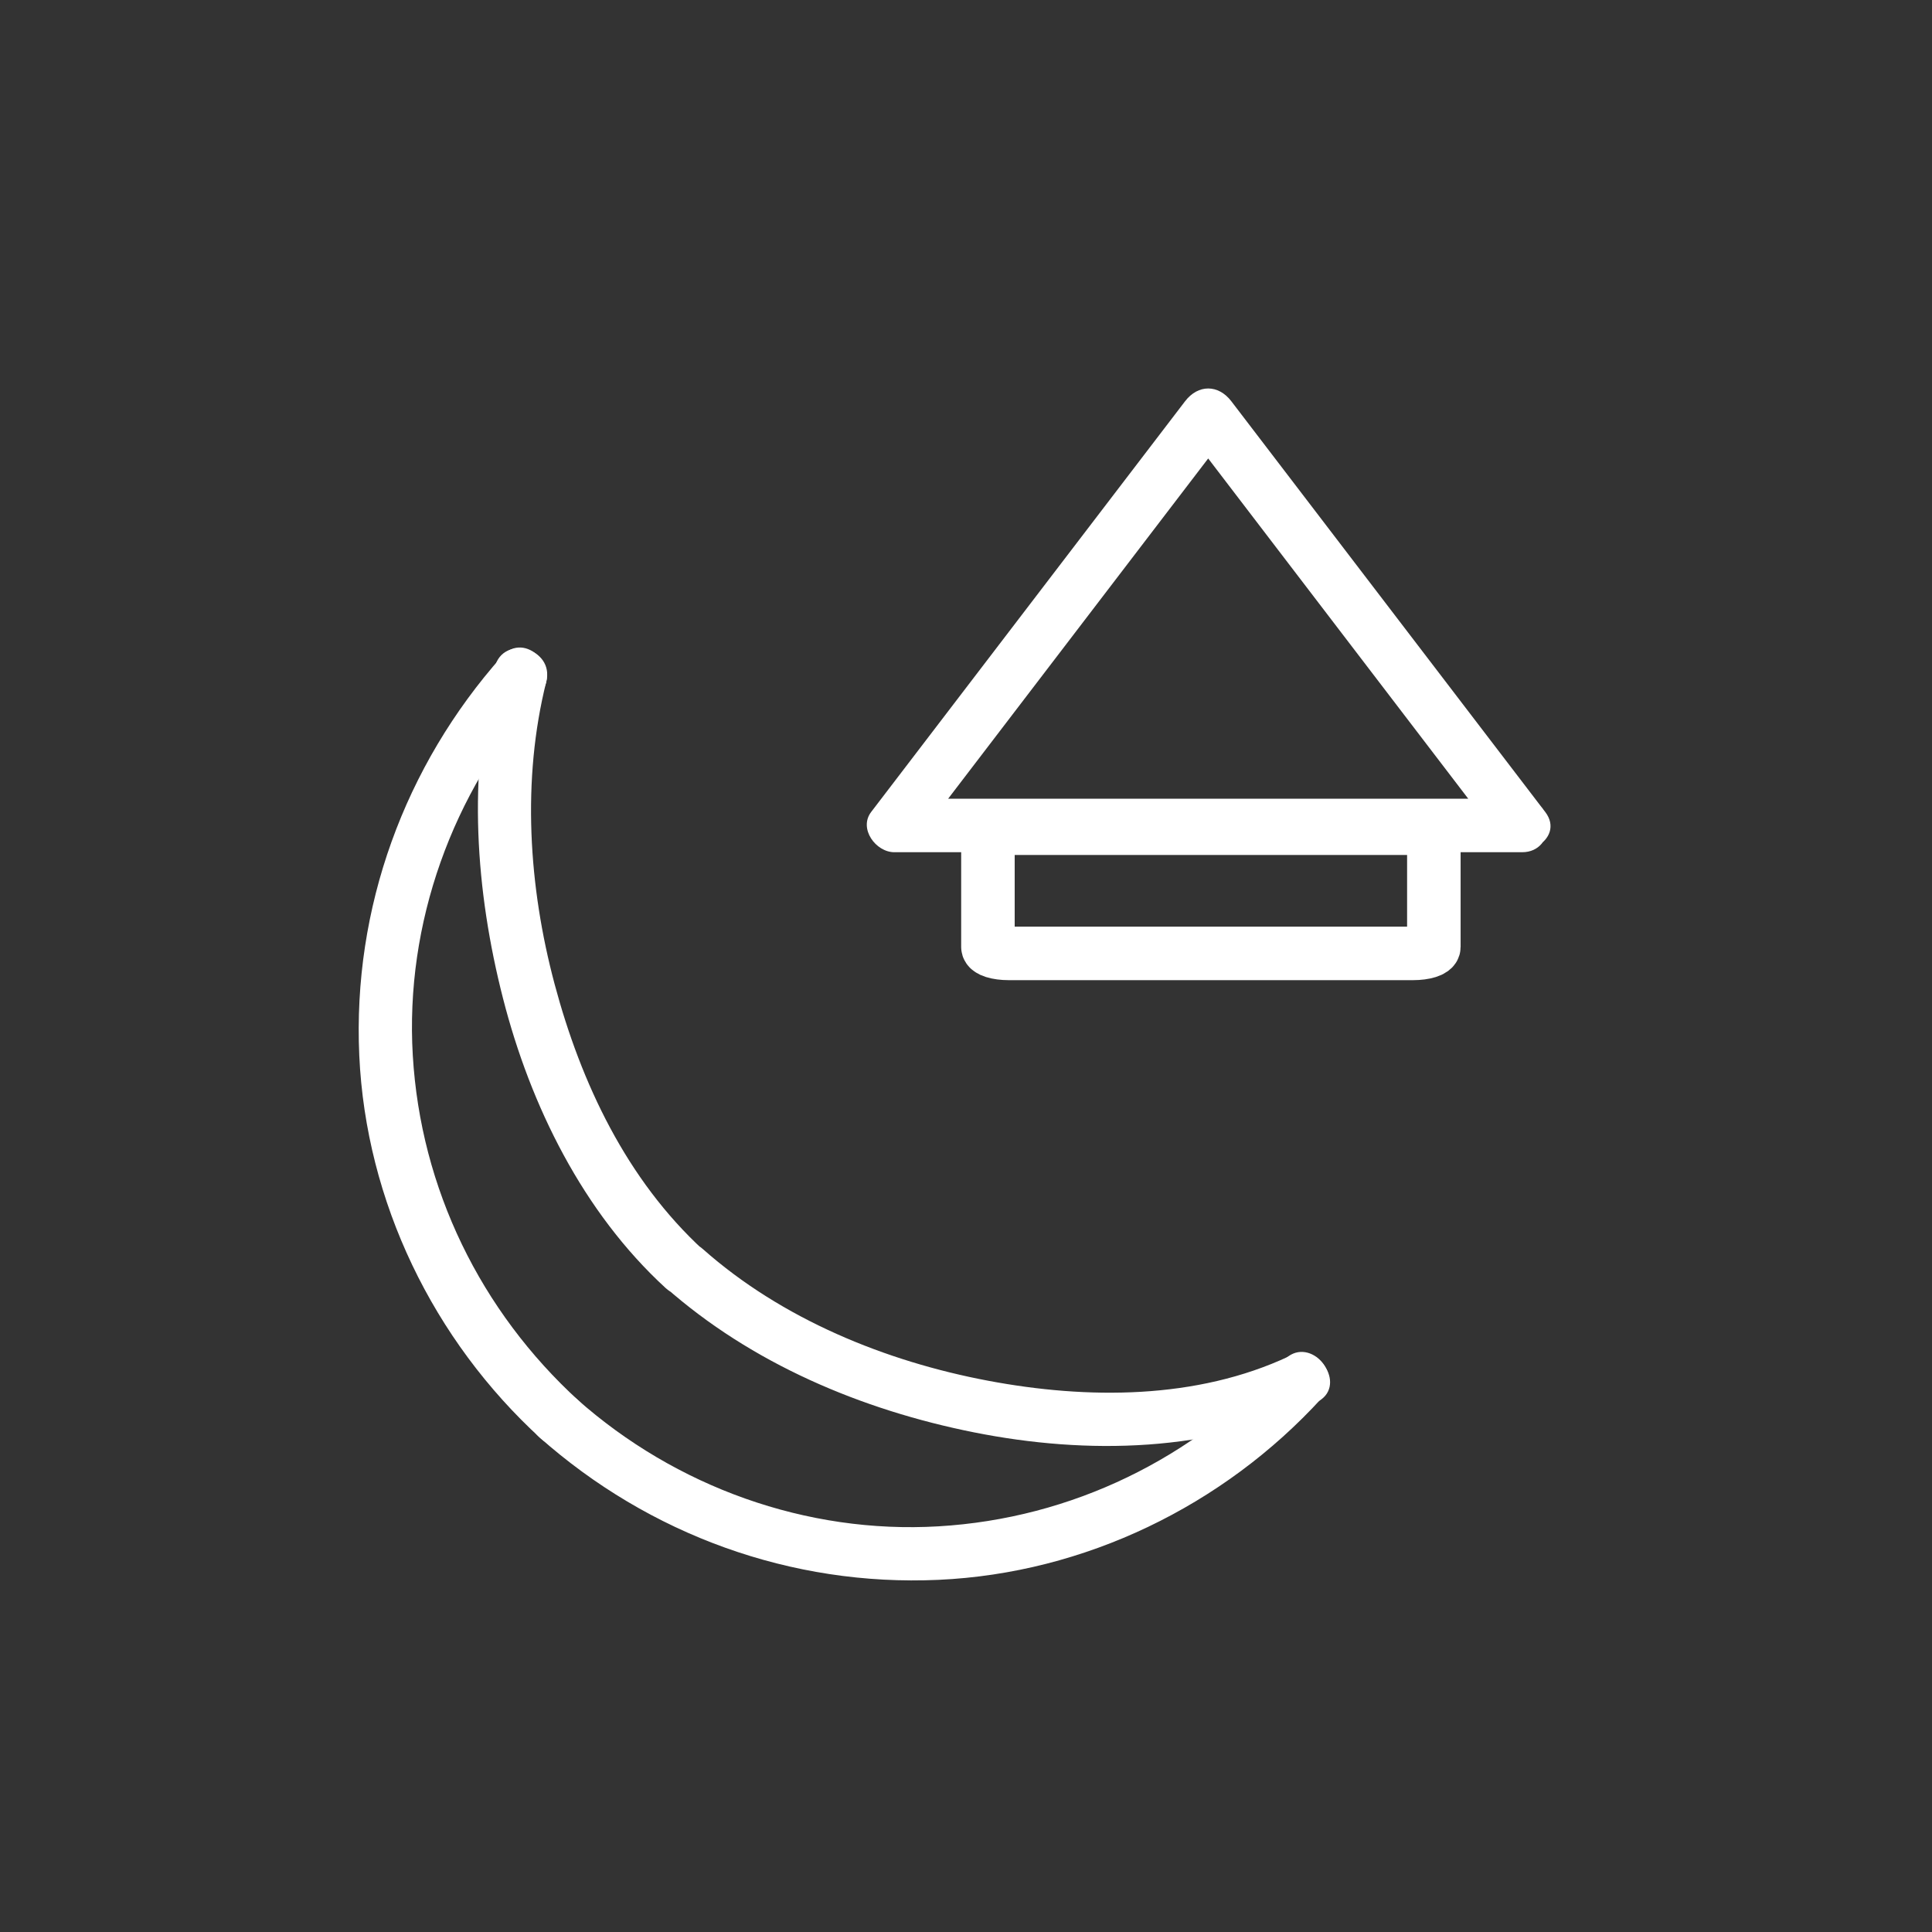<?xml version="1.0" encoding="iso-8859-1"?>
<!-- Generator: Adobe Illustrator 16.0.0, SVG Export Plug-In . SVG Version: 6.00 Build 0)  -->
<!DOCTYPE svg PUBLIC "-//W3C//DTD SVG 1.1 Tiny//EN" "http://www.w3.org/Graphics/SVG/1.1/DTD/svg11-tiny.dtd">
<svg version="1.1" baseProfile="tiny" id="weather_x5F_moonrise"
	 xmlns="http://www.w3.org/2000/svg" xmlns:xlink="http://www.w3.org/1999/xlink" x="0px" y="0px" width="361px" height="361px"
	 viewBox="0 0 361 361" xml:space="preserve">
<rect x="0" y="0" width="361" height="361" fill="#333333" stroke="none"/>
<g>
	<g>
		<path fill="#FFFFFF" d="M108.139,261.736c-18.347-16.766-29.54-39.664-31.008-64.525c-1.458-24.688,7.375-49.103,23.741-67.538
			c4.265-4.804-2.782-11.903-7.071-7.071c-18.243,20.55-27.918,47.105-26.669,74.609c1.24,27.315,13.821,53.213,33.937,71.596
			C105.816,273.147,112.908,266.095,108.139,261.736L108.139,261.736z"/>
	</g>
	<g>
		<path fill="#FFFFFF" d="M239.89,254.19c-16.767,18.347-39.665,29.54-64.526,31.009c-24.687,1.458-49.102-7.375-67.537-23.741
			c-4.804-4.265-11.903,2.782-7.071,7.071c20.55,18.243,47.105,27.918,74.608,26.669c27.316-1.241,53.213-13.822,71.597-33.938
			C251.301,256.512,244.249,249.42,239.89,254.19L239.89,254.19z"/>
	</g>
	<g>
		<path fill="#FFFFFF" d="M240.902,253.408c-17.335,8.139-37.751,8.072-56.231,4.594c-19.218-3.617-38.575-11.526-53.322-24.597
			c-4.425-3.922-10.149,0.935-7.853,6.059c0.027,0.061,0.055,0.122,0.082,0.183c2.618-2.02,5.235-4.039,7.853-6.059
			c-14.319-13.138-22.854-31.169-27.803-49.713c-4.859-18.208-6.152-38.121-1.552-56.509c1.565-6.258-8.079-8.912-9.643-2.658
			c-5.064,20.245-3.585,41.752,1.552,61.826c5.138,20.076,14.955,39.978,30.375,54.125c4.386,4.024,10.125-0.988,7.853-6.059
			c-0.027-0.061-0.055-0.122-0.082-0.183c-2.618,2.02-5.235,4.039-7.853,6.059c16.137,14.302,36.735,22.983,57.734,27.168
			c21.213,4.229,44.11,3.707,63.937-5.602C251.783,259.304,246.703,250.685,240.902,253.408L240.902,253.408z"/>
	</g>
</g>
<g>
	<path fill="none" stroke="#FFFFFF" stroke-width="10" stroke-miterlimit="10" d="M188.473,154.758
		c-2.141,0-3.876,0.542-3.875,1.209l0,20.969c0,0.668,1.736,1.21,3.876,1.21h75.571c2.14,0,3.875-0.542,3.875-1.21l0-20.969
		c0-0.667-1.735-1.209-3.874-1.209H188.473z"/>
	<g>
		<path fill="#FFFFFF" d="M288.729,151.716c-19.552-25.582-39.104-51.163-58.656-76.744c-2.429-3.178-6.206-3.178-8.635,0
			c-19.552,25.581-39.104,51.163-58.656,76.744c-2.39,3.126,0.882,7.523,4.317,7.523c39.104,0,78.208,0,117.312,0
			c6.449,0,6.449-10,0-10c-39.104,0-78.208,0-117.312,0c1.439,2.508,2.878,5.016,4.317,7.523
			c19.552-25.581,39.104-51.163,58.656-76.744c-2.878,0-5.756,0-8.635,0c19.552,25.582,39.104,51.163,58.656,76.744
			C283.955,161.813,292.647,156.841,288.729,151.716z"/>
	</g>
</g>
</svg>
